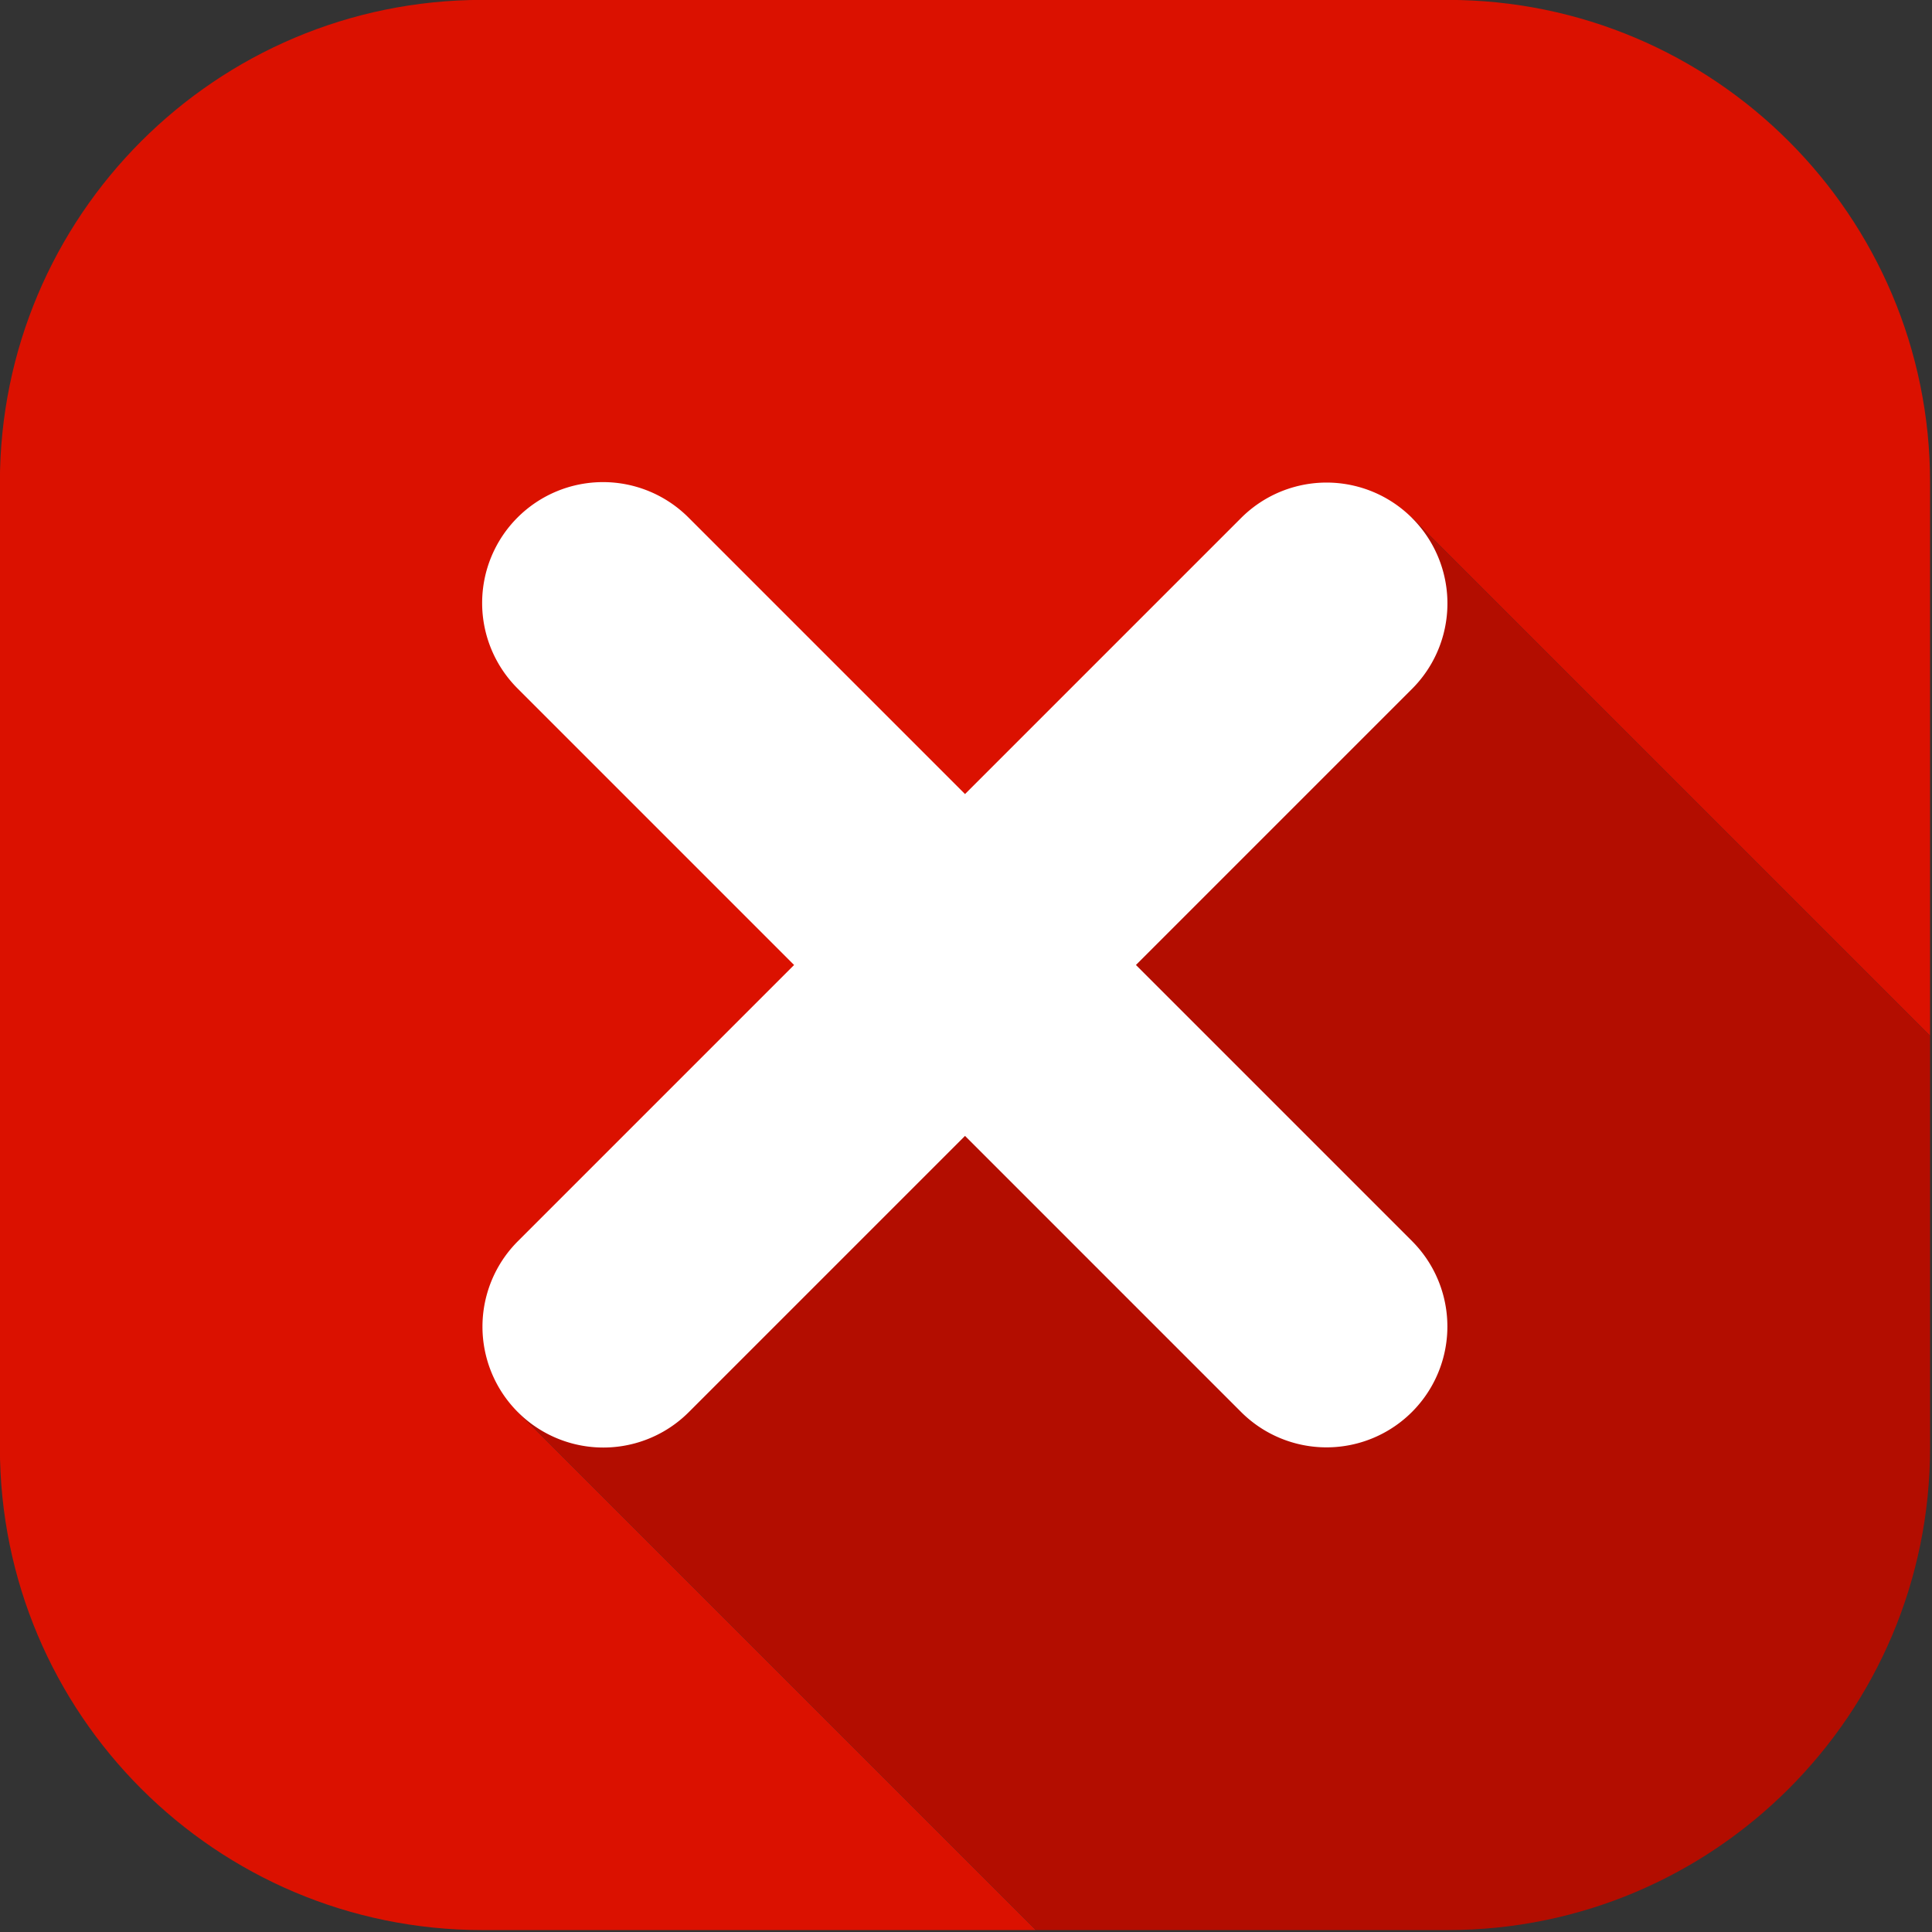 <svg width="256" height="256" xmlns="http://www.w3.org/2000/svg" id="图层_1" data-name="图层 1" viewBox="0 0 256 256">
    <rect x="0" y="0" width="256" height="256" fill="#333333" stroke="none"/>
    <defs>
        <style>.cls-1{fill:#db1100;}.cls-2{fill:#b30d00;}.cls-3{fill:#fff;}</style>
    </defs>
    <title>错3</title>
    <g transform="matrix(0.278,0,0,0.278,-14.47,-14.47)">
        <path class="cls-1" d="M725.141,298.872,972,545.731V282C972,154.975,869.025,52,742,52H282C154.975,52,52,154.975,52,282V742c0,127.026,102.975,230,230,230H545.759L298.888,725.129Z"/>
        <path class="cls-2" d="M972,742V545.731L725.141,298.872,298.888,725.129,545.759,972H742C869.025,972,972,869.026,972,742Z"/>
        <path class="cls-3" d="M593.482,512,725.141,380.341a57.607,57.607,0,0,0-81.468-81.469L512.014,430.532l-131.66-131.66a57.607,57.607,0,1,0-81.467,81.469L430.546,512,298.887,643.662a57.605,57.605,0,1,0,81.467,81.465l131.66-131.659,131.66,131.661a57.606,57.606,0,0,0,81.467-81.467Z"/>
    </g>
</svg>
